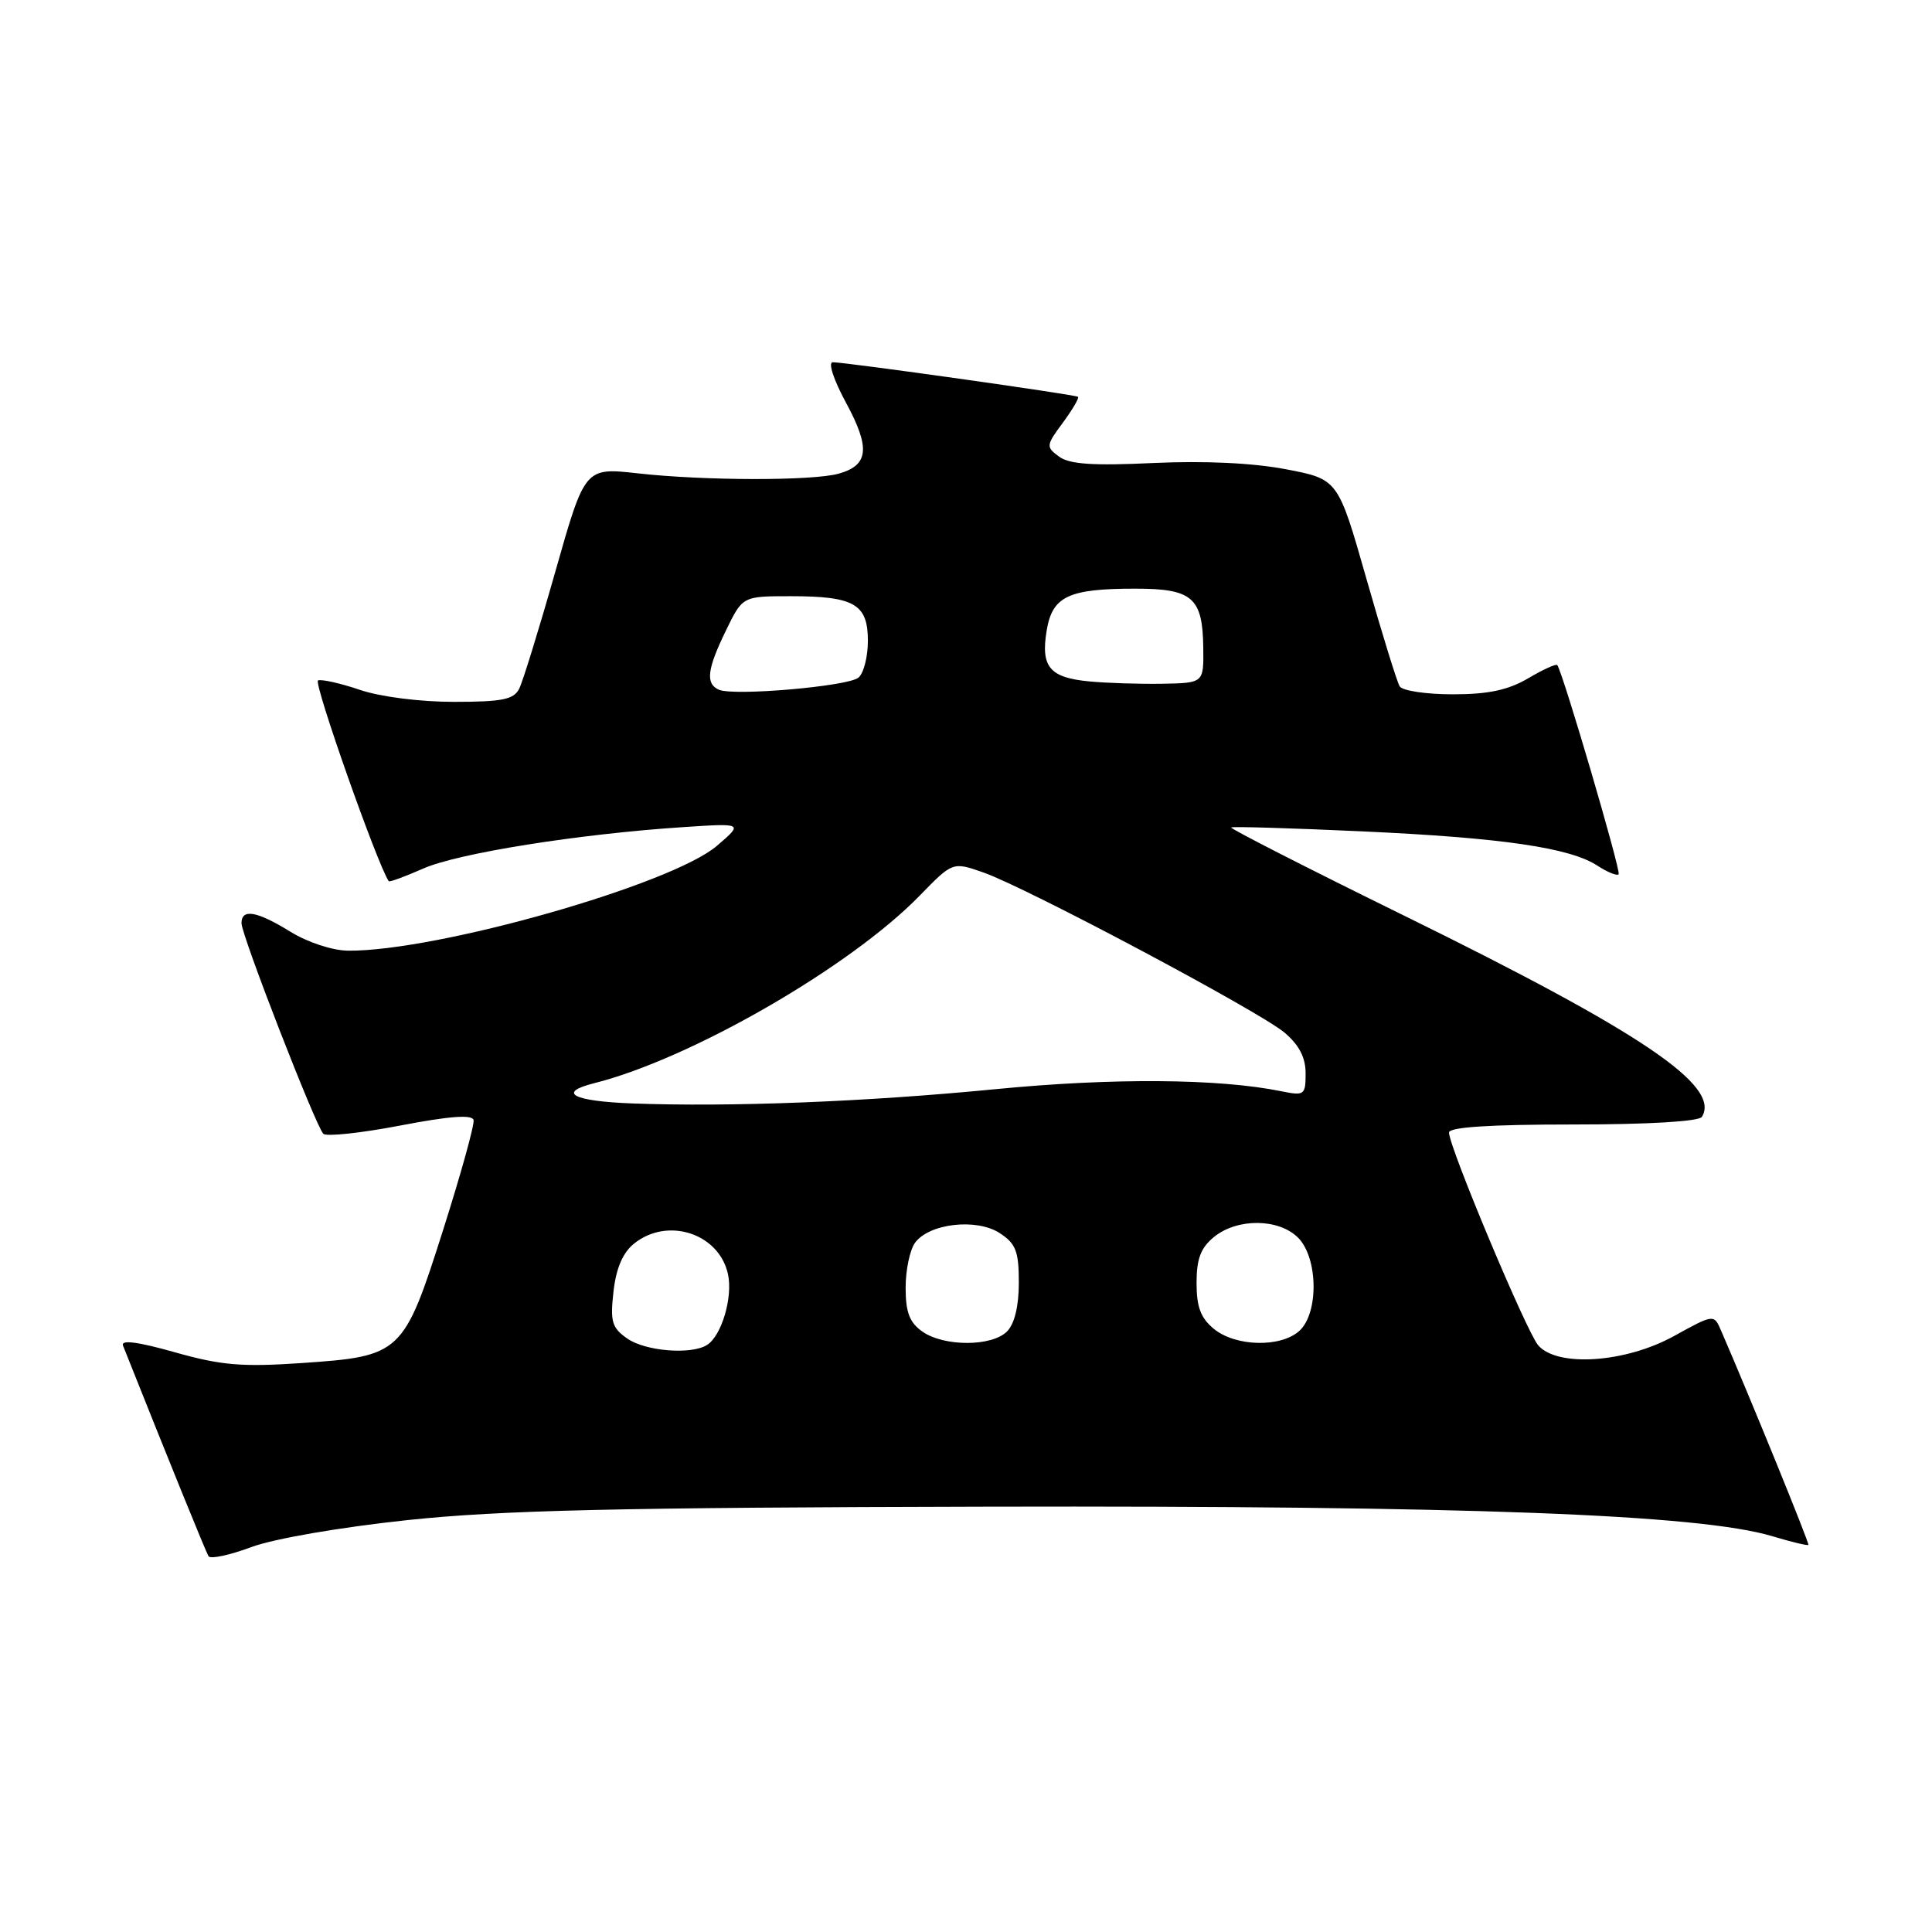 <?xml version="1.0" encoding="UTF-8" standalone="no"?>
<!DOCTYPE svg PUBLIC "-//W3C//DTD SVG 1.1//EN" "http://www.w3.org/Graphics/SVG/1.1/DTD/svg11.dtd" >
<svg xmlns="http://www.w3.org/2000/svg" xmlns:xlink="http://www.w3.org/1999/xlink" version="1.1" viewBox="0 0 256 256">
 <g >
 <path fill="currentColor"
d=" M 54.00 201.42 C 66.43 200.11 81.69 199.75 131.00 199.64 C 194.26 199.50 225.24 200.66 234.85 203.56 C 237.36 204.31 239.50 204.83 239.62 204.71 C 239.79 204.54 231.89 185.16 228.05 176.31 C 227.10 174.12 227.10 174.12 221.80 177.04 C 215.37 180.59 206.33 181.19 203.81 178.25 C 202.26 176.43 192.00 151.97 192.00 150.07 C 192.00 149.35 197.39 149.00 208.44 149.00 C 218.42 149.00 225.13 148.60 225.51 147.99 C 228.04 143.89 217.61 136.83 186.14 121.37 C 173.29 115.06 162.94 109.78 163.14 109.64 C 163.34 109.50 171.15 109.73 180.50 110.16 C 199.06 111.01 208.03 112.32 211.69 114.72 C 213.00 115.57 214.25 116.08 214.48 115.85 C 214.83 115.50 207.13 89.25 206.35 88.13 C 206.20 87.92 204.47 88.71 202.49 89.88 C 199.83 91.44 197.21 92.00 192.50 92.00 C 188.99 92.00 185.83 91.53 185.47 90.95 C 185.11 90.38 183.13 83.96 181.06 76.70 C 177.30 63.50 177.30 63.50 170.40 62.18 C 166.02 61.34 159.60 61.04 152.84 61.35 C 144.85 61.73 141.72 61.52 140.34 60.51 C 138.58 59.22 138.59 59.04 140.84 56.00 C 142.12 54.26 143.02 52.73 142.84 52.58 C 142.45 52.28 112.08 48.00 110.35 48.00 C 109.69 48.00 110.46 50.33 112.11 53.38 C 115.35 59.37 115.11 61.64 111.14 62.76 C 107.69 63.73 93.36 63.71 84.50 62.72 C 77.50 61.94 77.50 61.94 73.59 75.72 C 71.44 83.30 69.28 90.29 68.80 91.25 C 68.08 92.69 66.56 93.00 60.14 93.00 C 55.65 93.00 50.38 92.33 47.69 91.41 C 45.13 90.54 42.63 89.98 42.14 90.16 C 41.49 90.41 50.01 114.57 51.51 116.76 C 51.61 116.91 53.67 116.15 56.10 115.08 C 60.67 113.06 76.66 110.51 90.50 109.60 C 98.50 109.07 98.50 109.07 95.00 112.07 C 89.00 117.22 57.87 126.07 46.12 125.97 C 44.07 125.95 40.77 124.87 38.50 123.47 C 34.02 120.71 32.00 120.36 32.00 122.33 C 32.00 123.93 41.82 149.18 42.84 150.23 C 43.23 150.63 47.82 150.14 53.03 149.14 C 59.54 147.89 62.58 147.66 62.75 148.41 C 62.89 149.01 61.08 155.53 58.74 162.90 C 53.49 179.42 53.18 179.71 40.00 180.61 C 32.06 181.15 29.30 180.92 23.16 179.18 C 18.24 177.79 15.98 177.50 16.30 178.30 C 22.37 193.56 27.28 205.64 27.63 206.21 C 27.88 206.61 30.43 206.07 33.29 205.00 C 36.31 203.88 45.02 202.38 54.00 201.42 Z  M 83.11 177.36 C 81.08 175.94 80.84 175.13 81.29 171.15 C 81.63 168.07 82.52 165.99 84.01 164.79 C 88.44 161.21 95.28 163.42 96.46 168.83 C 97.13 171.87 95.62 176.99 93.69 178.21 C 91.60 179.54 85.52 179.05 83.11 177.36 Z  M 122.22 176.44 C 120.52 175.25 120.00 173.89 120.00 170.63 C 120.00 168.30 120.56 165.61 121.25 164.67 C 123.13 162.10 129.42 161.39 132.48 163.40 C 134.61 164.79 135.00 165.81 135.00 169.95 C 135.00 173.08 134.43 175.43 133.43 176.43 C 131.41 178.45 125.09 178.45 122.22 176.44 Z  M 160.88 176.11 C 159.10 174.66 158.55 173.21 158.55 170.00 C 158.55 166.79 159.10 165.34 160.88 163.89 C 163.97 161.39 169.44 161.44 172.00 164.00 C 174.66 166.66 174.76 174.00 172.17 176.35 C 169.71 178.57 163.78 178.45 160.88 176.11 Z  M 83.75 146.21 C 75.89 145.91 73.76 144.78 78.73 143.53 C 91.51 140.32 112.67 128.13 121.87 118.67 C 126.24 114.18 126.24 114.18 130.34 115.62 C 136.14 117.67 166.84 134.00 170.20 136.82 C 172.13 138.45 173.00 140.12 173.00 142.21 C 173.00 145.11 172.85 145.22 169.75 144.59 C 161.47 142.91 147.41 142.81 131.92 144.32 C 114.71 146.00 96.81 146.70 83.75 146.21 Z  M 95.25 91.39 C 93.46 90.59 93.69 88.68 96.20 83.53 C 98.40 79.00 98.40 79.00 104.77 79.00 C 113.20 79.00 115.00 80.04 115.00 84.91 C 115.00 87.03 114.44 89.22 113.75 89.79 C 112.35 90.95 97.19 92.26 95.25 91.39 Z  M 144.33 90.29 C 139.09 89.79 137.90 88.38 138.68 83.61 C 139.42 79.01 141.55 78.00 150.44 78.00 C 158.01 78.00 159.36 79.18 159.44 85.83 C 159.50 90.50 159.50 90.50 154.00 90.60 C 150.97 90.65 146.62 90.51 144.33 90.29 Z "/>
</g>
</svg>